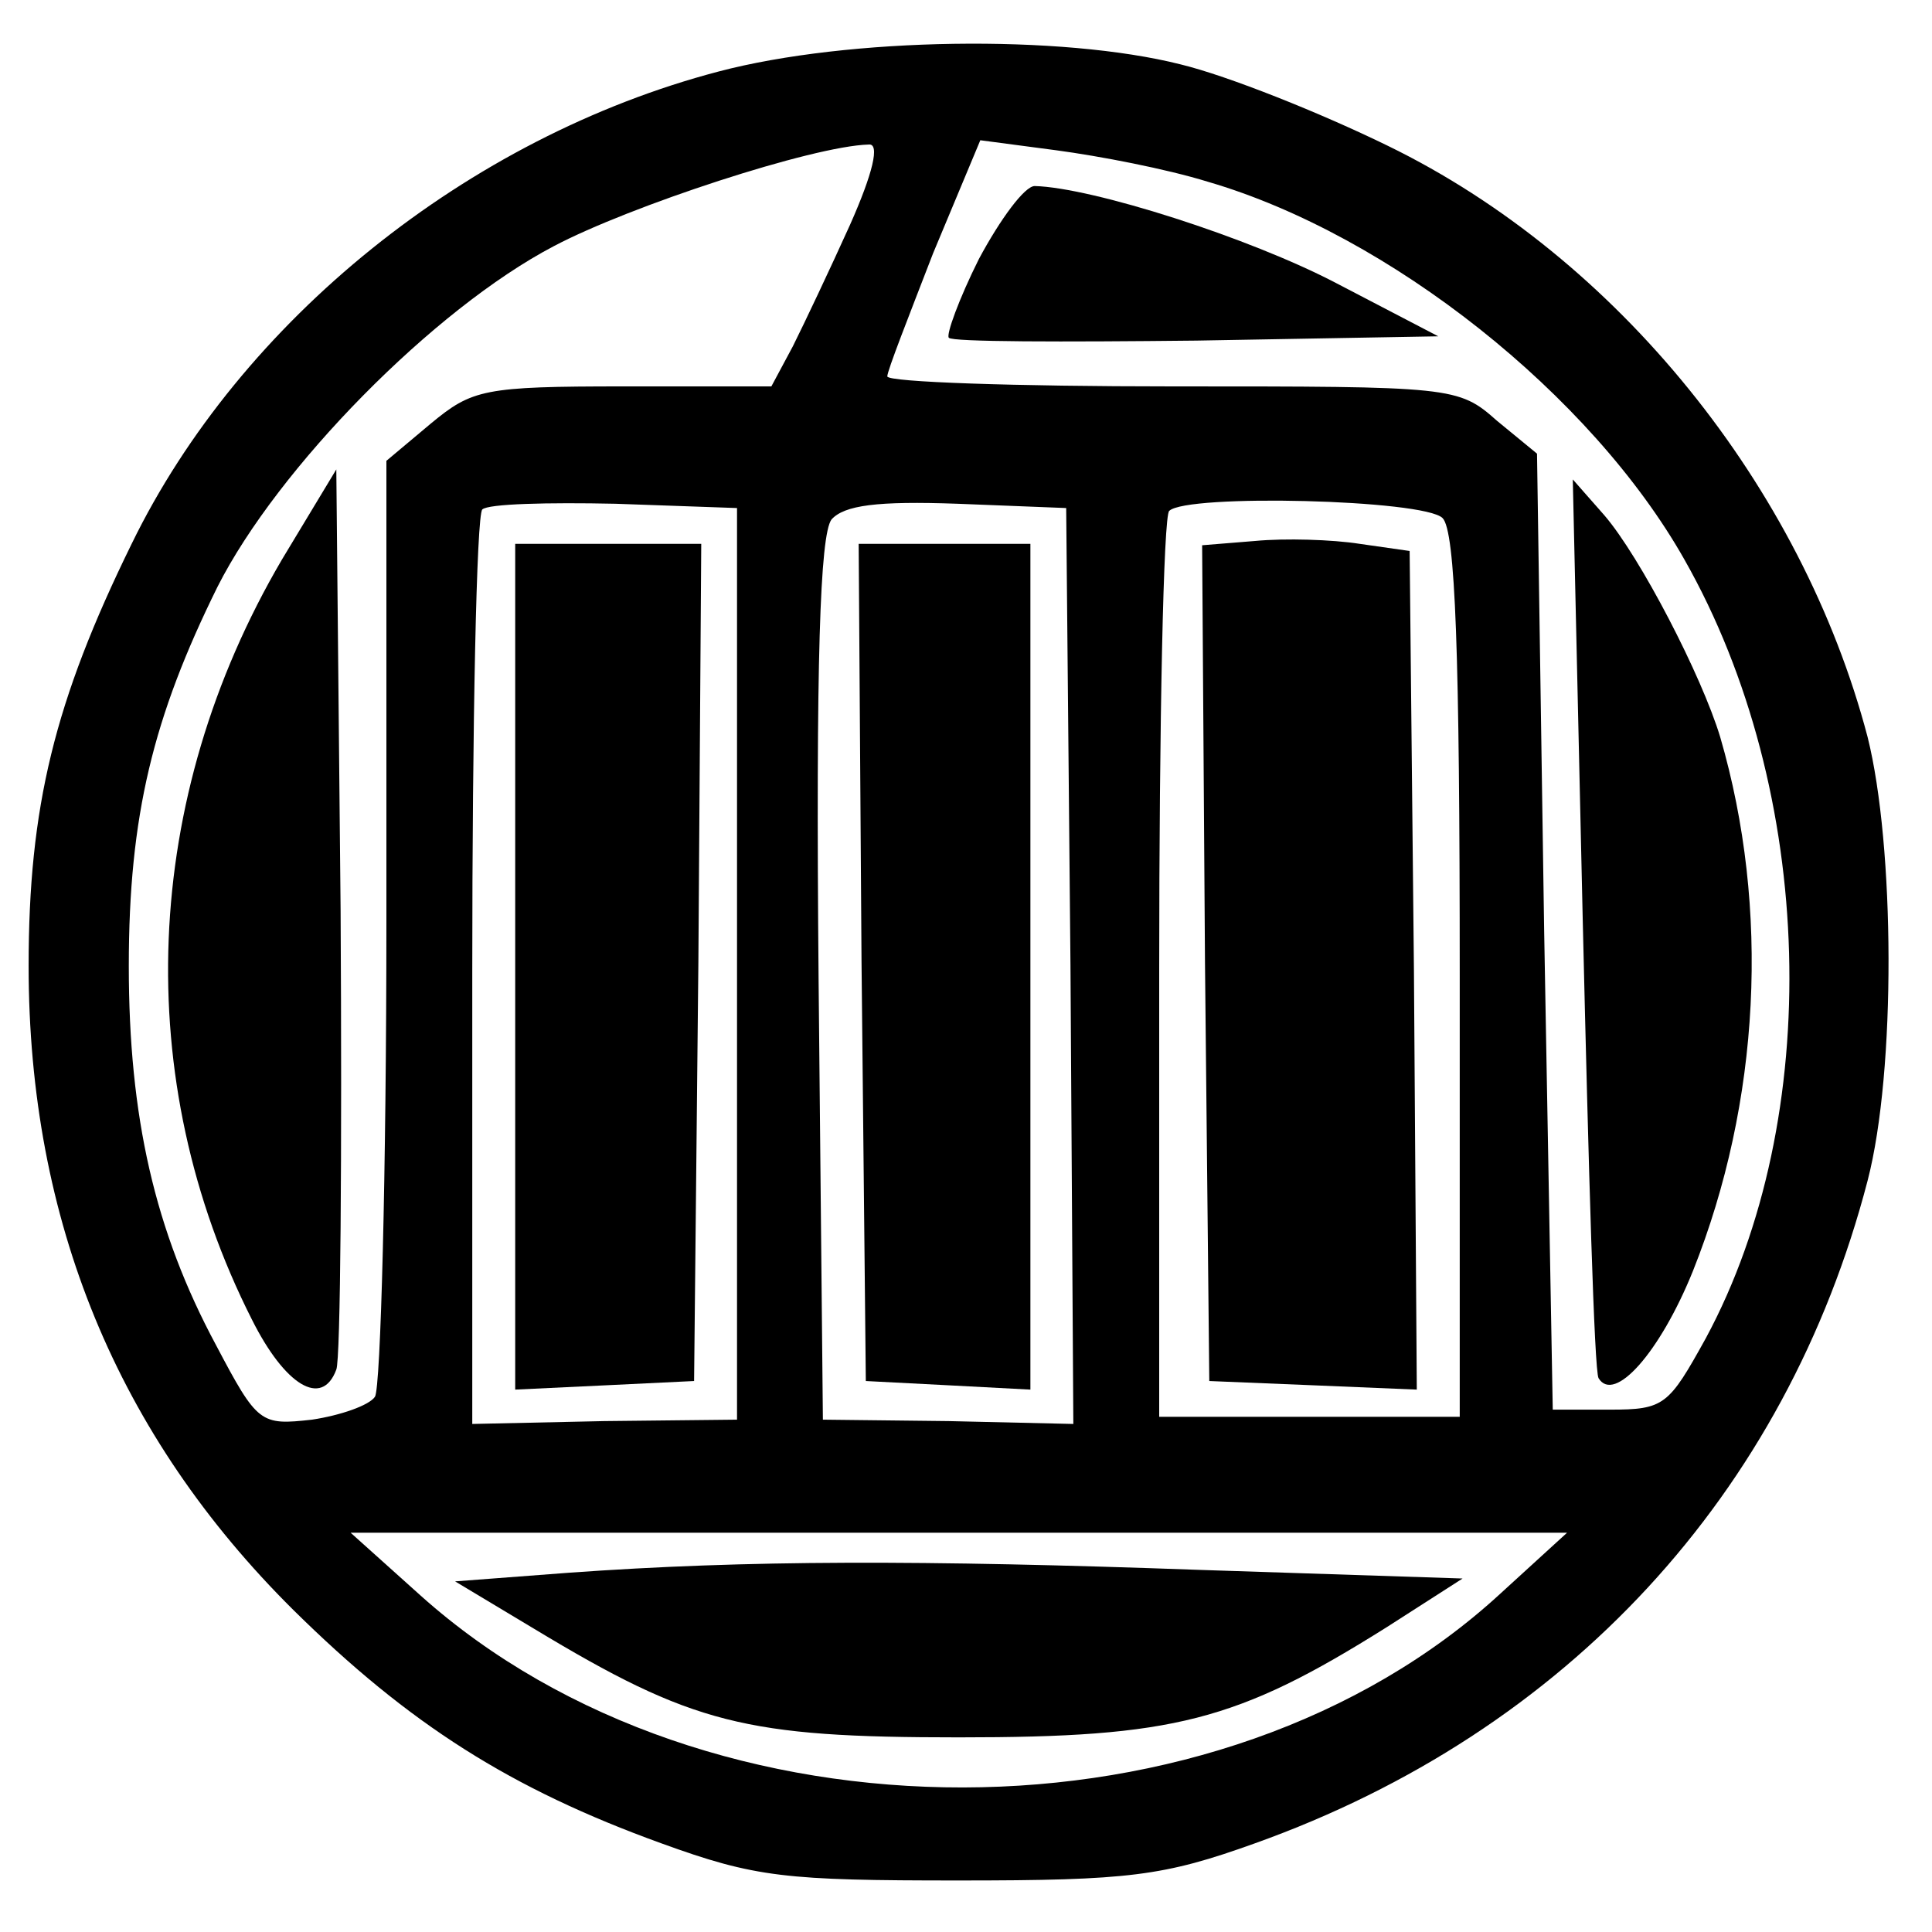 <?xml version="1.0" standalone="no"?>
<!DOCTYPE svg PUBLIC "-//W3C//DTD SVG 20010904//EN"
 "http://www.w3.org/TR/2001/REC-SVG-20010904/DTD/svg10.dtd">
<svg version="1.0" xmlns="http://www.w3.org/2000/svg"
 width="135pt" height="135pt" viewBox="0 0 135 135"
 preserveAspectRatio="xMidYMid meet">
<g transform="translate(0,135) scale(0.1,-0.1)"
fill="#000000" stroke="none">
<path d="M502 1300 c-175 -46 -334 -174 -410 -330 -54 -110 -72 -184 -72 -295
0 -178 62 -328 185 -450 81 -80 152 -125 257 -163 66 -24 87 -26 208 -26 119
0 143 3 207 26 218 78 371 244 428 463 20 77 19 234 0 310 -46 175 -175 335
-335 413 -47 23 -112 49 -145 57 -83 21 -232 19 -323 -5z m92 -107 c-14 -31
-32 -69 -40 -85 l-15 -28 -103 0 c-98 0 -106 -2 -135 -26 l-31 -26 0 -321 c0
-177 -4 -327 -8 -333 -4 -6 -24 -13 -44 -16 -36 -4 -38 -3 -67 52 -43 80 -61
160 -61 265 0 105 17 174 62 265 42 83 151 194 235 238 53 28 181 70 220 71 8
1 3 -20 -13 -56z m250 30 c127 -37 268 -149 333 -264 92 -162 98 -390 15 -544
-26 -47 -29 -50 -67 -50 l-40 0 -6 334 -5 334 -28 23 c-27 24 -31 24 -227 24
-109 0 -199 3 -199 7 0 4 15 42 32 86 l33 79 53 -7 c30 -4 77 -13 106 -22z
m-329 -546 l0 -319 -93 -1 -92 -2 0 316 c0 174 3 319 7 323 4 4 46 5 93 4 l85
-3 0 -318z m233 -2 l2 -320 -87 2 -88 1 -3 307 c-2 224 1 311 9 322 9 10 32
13 88 11 l76 -3 3 -320z m260 313 c9 -9 12 -94 12 -320 l0 -308 -105 0 -105 0
0 313 c0 173 3 317 7 320 12 12 178 8 191 -5z m41 -751 c-196 -181 -555 -181
-755 -2 l-49 44 425 0 425 0 -46 -42z"/>
<path d="M197 959 c-98 -167 -106 -363 -21 -531 23 -46 49 -62 59 -35 3 7 4
151 3 321 l-3 308 -38 -63z"/>
<path d="M684 1169 c-14 -28 -23 -53 -21 -55 2 -3 80 -3 173 -2 l169 3 -71 37
c-61 32 -171 67 -211 68 -7 0 -24 -23 -39 -51z"/>
<path d="M1106 705 c4 -170 8 -313 11 -318 11 -18 43 18 66 75 47 118 54 253
19 373 -13 43 -56 126 -81 155 l-22 25 7 -310z"/>
<path d="M360 675 l0 -296 63 3 62 3 3 293 2 292 -65 0 -65 0 0 -295z"/>
<path d="M602 678 l3 -293 58 -3 57 -3 0 296 0 295 -60 0 -60 0 2 -292z"/>
<path d="M877 972 l-37 -3 2 -292 3 -292 73 -3 72 -3 -2 293 -3 293 -35 5
c-19 3 -52 4 -73 2z"/>
<path d="M397 251 l-79 -6 55 -33 c111 -67 148 -76 297 -76 150 0 194 11 299
77 l53 34 -183 6 c-195 7 -317 7 -442 -2z"/>
</g>
</svg>
